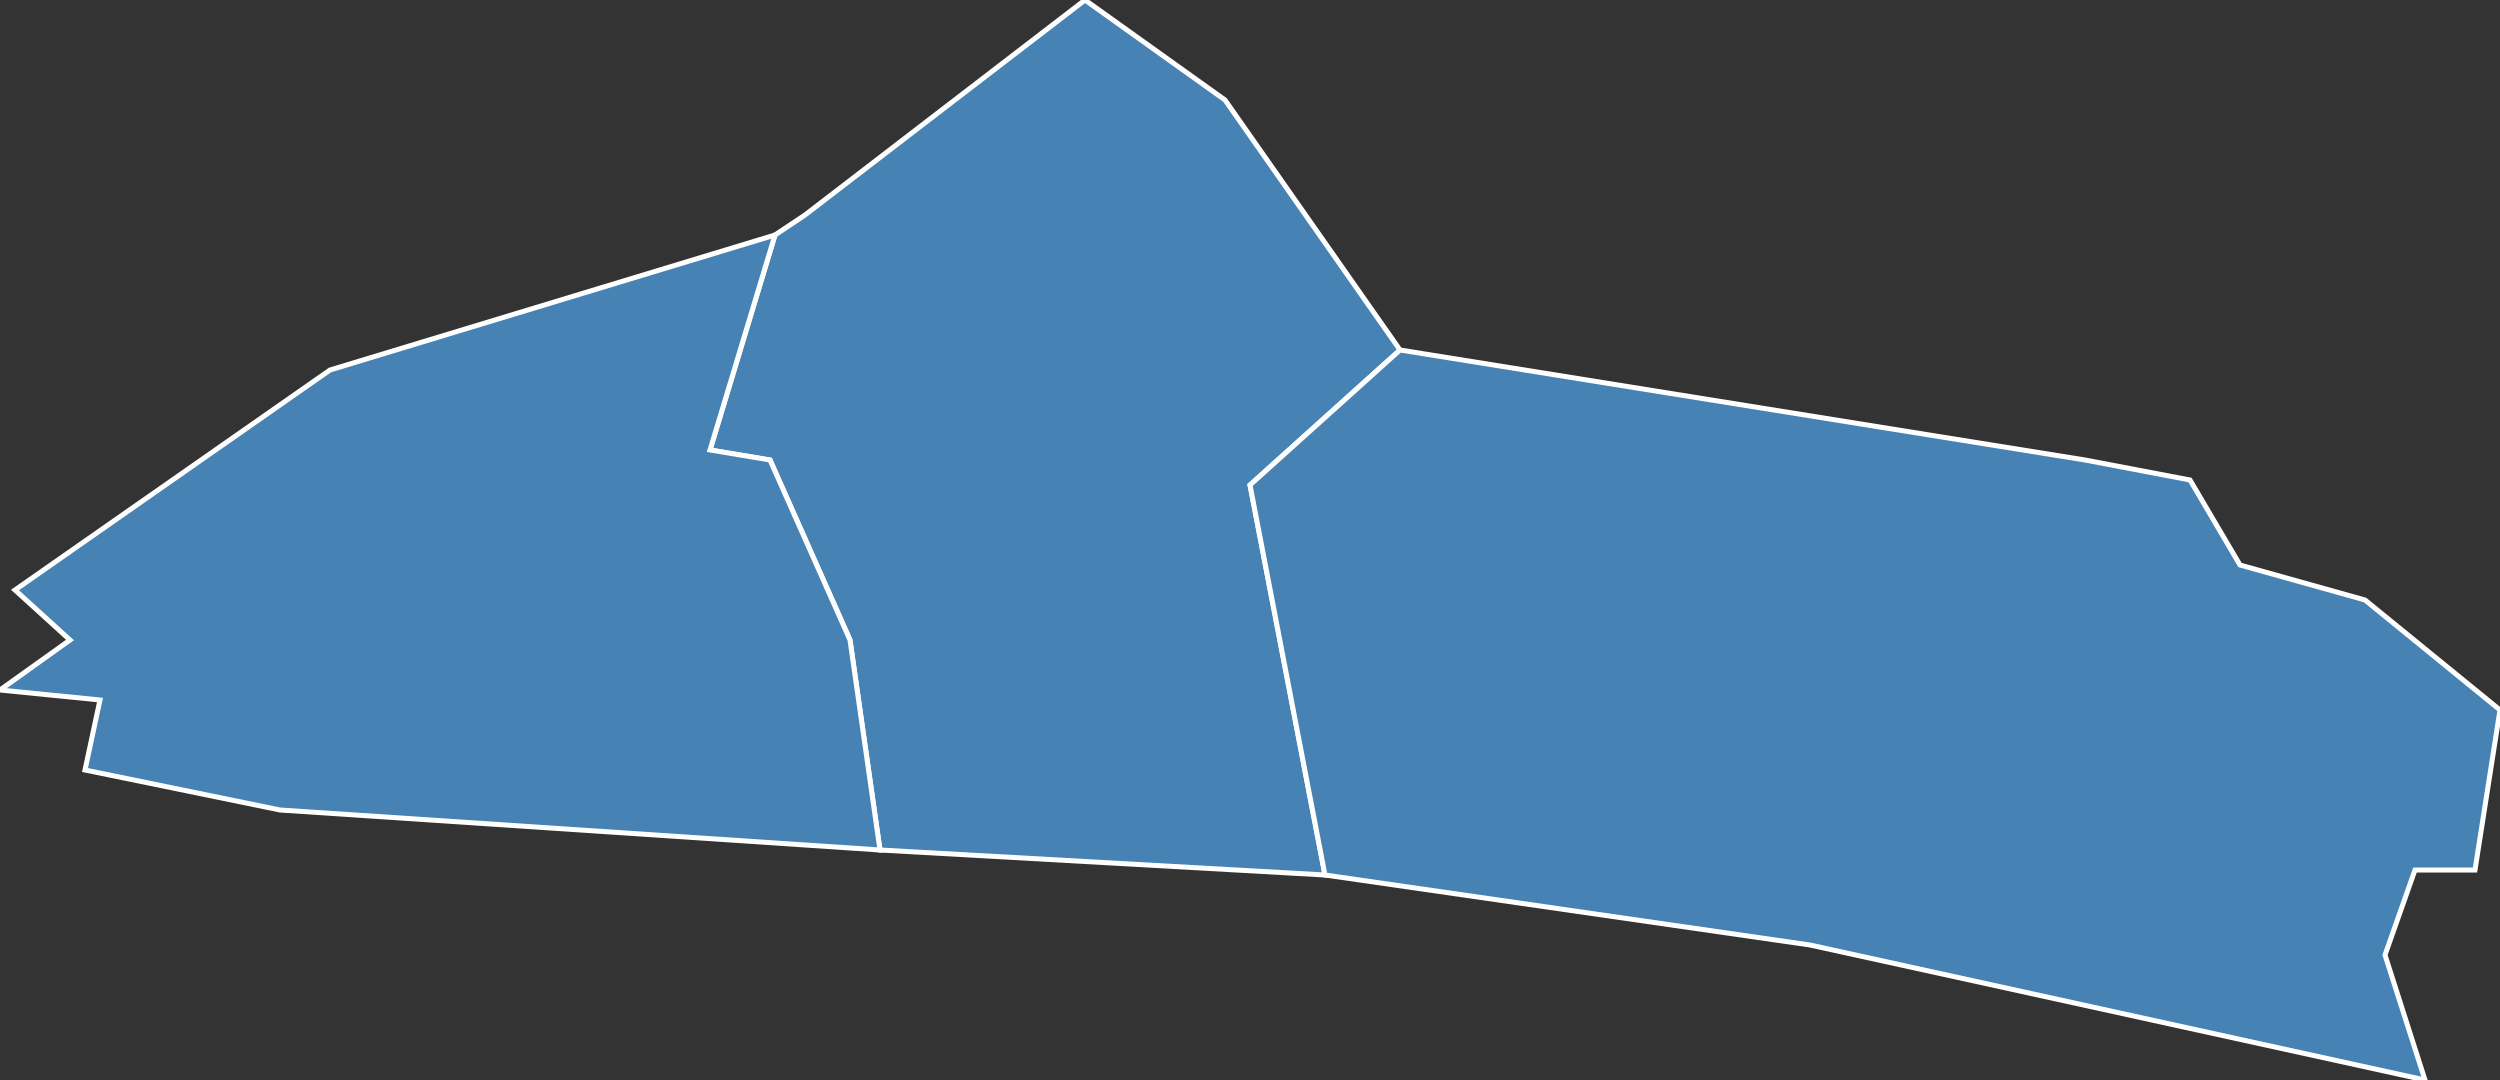 <?xml version="1.0" encoding="utf-8"?>
<svg version="1.1" id="svgmap" xmlns="http://www.w3.org/2000/svg" xmlns:xlink="http://www.w3.org/1999/xlink" x="0px" y="0px" width="100%" height="100%" viewBox="0 0 500 216">
<rect x="0" y="0" width="500" height="216" fill="#333333" stroke="none"/>
<polygon points="155,47 161,43 217,0 245,20 280,70 250,97 265,175 176,170 170,128 154,92 142,90 155,47" id="44009" class="commune" fill="steelblue" stroke-width="1" stroke="white" geotype="commune" geoname="Basse-Goulaine" code_insee="44009" code_canton="4429"/><polygon points="362,189 265,175 250,97 280,70 417,92 438,96 448,113 473,120 500,142 495,174 483,174 477,191 485,216 362,189" id="44071" class="commune" fill="steelblue" stroke-width="1" stroke="white" geotype="commune" geoname="Haute-Goulaine" code_insee="44071" code_canton="4429"/><polygon points="155,47 142,90 154,92 170,128 176,170 56,162 17,154 20,140 0,138 14,128 3,118 66,74 155,47" id="44190" class="commune" fill="steelblue" stroke-width="1" stroke="white" geotype="commune" geoname="Saint-Sébastien-sur-Loire" code_insee="44190" code_canton="4429"/></svg>